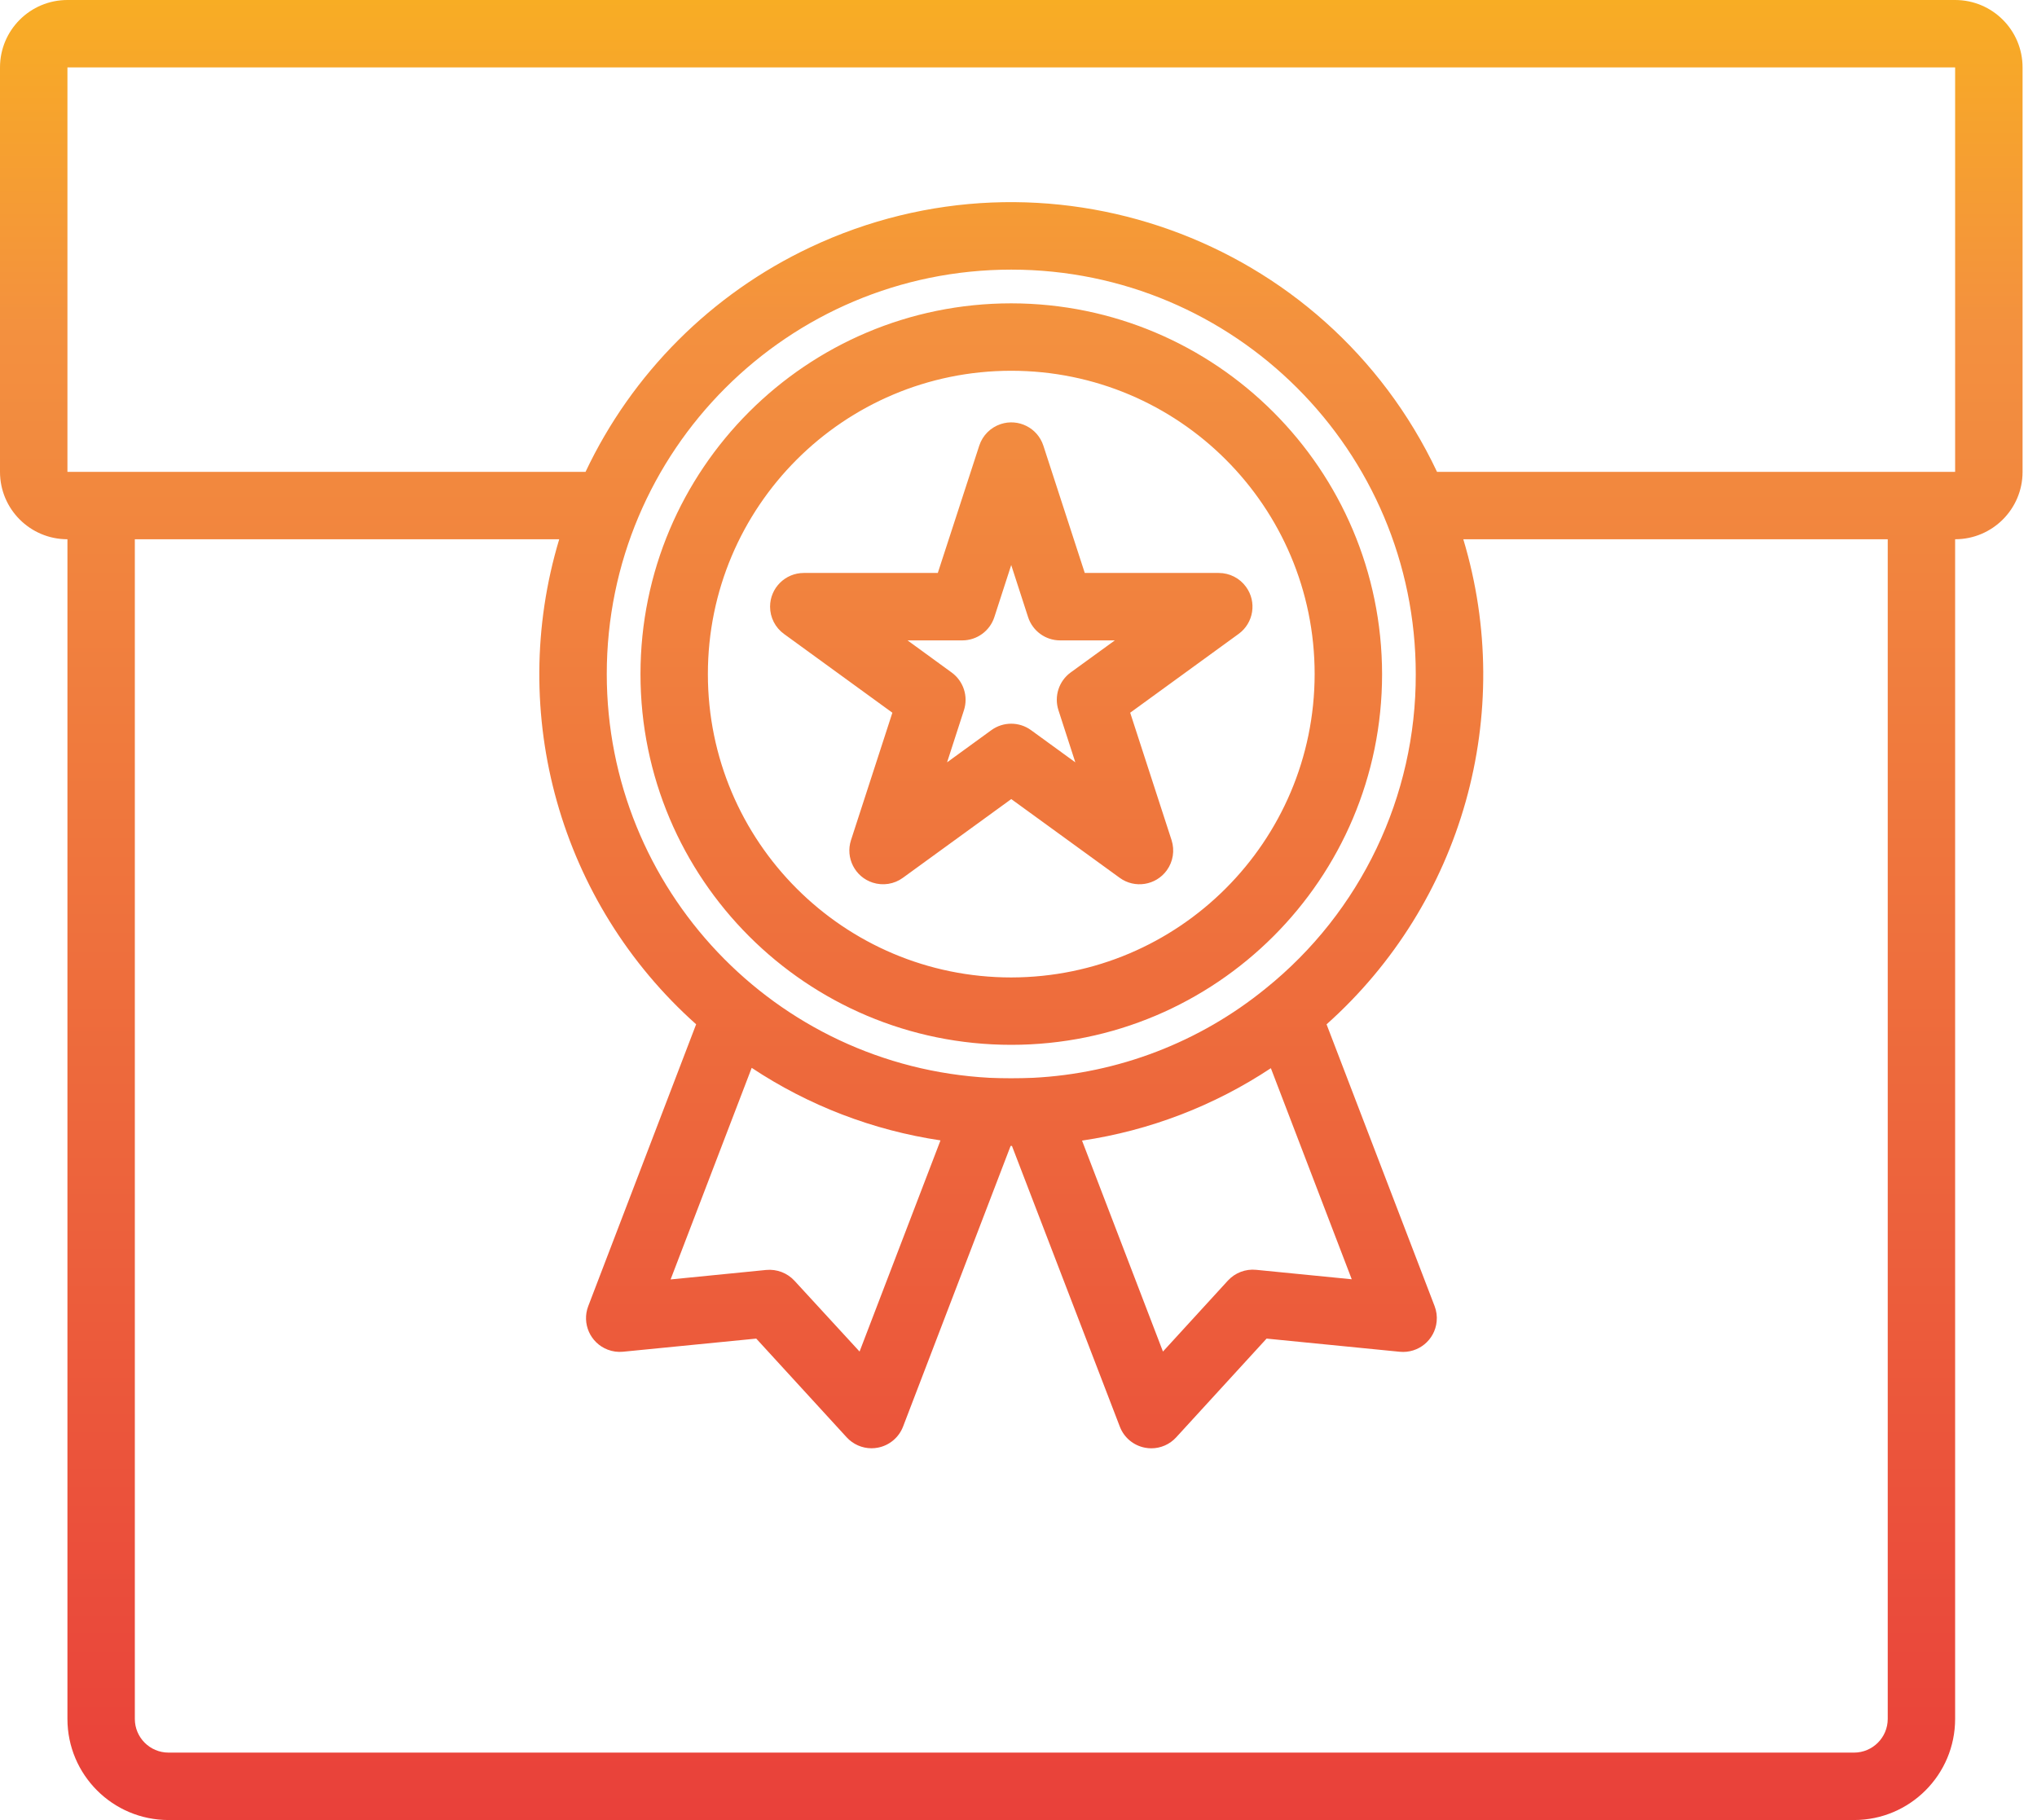 <svg width="47" height="42" viewBox="0 0 47 42" fill="none" xmlns="http://www.w3.org/2000/svg">
<path fill-rule="evenodd" clip-rule="evenodd" d="M1.556 0H45.111C45.97 0 46.667 0.696 46.667 1.556V10.889C46.667 11.748 45.97 12.444 45.111 12.444V39.666C45.111 40.955 44.066 42 42.778 42H3.889C2.6 42 1.556 40.955 1.556 39.666V12.444C0.696 12.444 0 11.748 0 10.889V1.556C0 0.696 0.696 0 1.556 0ZM42.778 40.444C43.207 40.444 43.556 40.096 43.556 39.666V12.444H33.763C34.976 16.472 33.746 20.837 30.608 23.638L33.101 30.141C33.144 30.254 33.161 30.376 33.148 30.497C33.106 30.924 32.725 31.236 32.297 31.194L29.224 30.89L27.138 33.169C26.991 33.33 26.783 33.422 26.564 33.422C26.516 33.422 26.468 33.417 26.42 33.408C26.154 33.358 25.934 33.174 25.838 32.922L23.349 26.444H23.318L20.836 32.922C20.739 33.173 20.519 33.357 20.254 33.407C20.207 33.416 20.158 33.421 20.109 33.421C19.891 33.421 19.683 33.329 19.535 33.168L17.449 30.89L14.377 31.193C14.256 31.205 14.134 31.189 14.021 31.145C13.62 30.991 13.419 30.541 13.573 30.14L16.062 23.637C12.923 20.837 11.691 16.472 12.903 12.444H3.111V39.666C3.111 40.096 3.459 40.444 3.889 40.444H42.778ZM32.666 15.556C32.674 18.376 31.398 21.047 29.199 22.814C27.677 24.052 25.799 24.773 23.838 24.872C23.505 24.886 23.149 24.886 22.832 24.872C17.881 24.607 14.002 20.515 14 15.556C14 10.401 18.179 6.222 23.333 6.222C28.488 6.222 32.666 10.401 32.666 15.556ZM29.323 24.65L29.322 24.648H29.326L29.323 24.65ZM29.323 24.65L31.189 29.521L28.982 29.303C28.738 29.279 28.497 29.371 28.331 29.552L26.833 31.189L24.966 26.321C26.524 26.09 28.011 25.519 29.323 24.65ZM17.344 24.642C18.656 25.513 20.143 26.084 21.7 26.316L19.833 31.189L18.331 29.555C18.165 29.375 17.924 29.283 17.68 29.306L15.473 29.525L17.344 24.642ZM33.157 10.889H45.111V1.556H1.556V10.889H13.51C14.585 8.615 16.416 6.784 18.69 5.709C24.115 3.145 30.592 5.463 33.157 10.889ZM14.778 15.556C14.778 10.83 18.608 7 23.333 7C28.056 7.005 31.883 10.833 31.889 15.556C31.889 20.281 28.058 24.111 23.333 24.111C18.608 24.111 14.778 20.281 14.778 15.556ZM16.333 15.556C16.333 19.422 19.467 22.556 23.333 22.556C27.197 22.551 30.329 19.42 30.333 15.556C30.333 11.689 27.199 8.556 23.333 8.556C19.467 8.556 16.333 11.689 16.333 15.556ZM25.029 13.222L24.073 10.282C23.939 9.874 23.499 9.652 23.091 9.786C22.857 9.863 22.672 10.047 22.595 10.282L21.638 13.222H18.546C18.117 13.222 17.768 13.57 17.768 14C17.768 14.249 17.887 14.483 18.089 14.629L20.59 16.447L19.635 19.388C19.503 19.797 19.727 20.236 20.136 20.368C20.372 20.444 20.631 20.404 20.832 20.257L23.333 18.44L25.835 20.257C26.182 20.51 26.669 20.432 26.921 20.085C27.067 19.884 27.108 19.625 27.032 19.388L26.077 16.447L28.578 14.629C28.926 14.377 29.003 13.89 28.75 13.543C28.604 13.341 28.37 13.222 28.121 13.222H25.029ZM24.422 16.39L24.811 17.592L23.789 16.849C23.516 16.651 23.147 16.651 22.874 16.849L21.852 17.592L22.241 16.39C22.345 16.069 22.231 15.719 21.959 15.52L20.94 14.778H22.203C22.54 14.778 22.839 14.561 22.943 14.24L23.332 13.039L23.721 14.24C23.825 14.561 24.123 14.778 24.46 14.778H25.723L24.701 15.52C24.43 15.719 24.318 16.07 24.422 16.39Z" fill="url(#paint0_linear)"/>
<defs>
<linearGradient id="paint0_linear" x1="51.084" y1="42.972" x2="51.084" y2="-6.978" gradientUnits="userSpaceOnUse">
<stop stop-color="#E93E3A"/>
<stop offset="0.355" stop-color="#ED683C"/>
<stop offset="0.705" stop-color="#F3903F"/>
<stop offset="1" stop-color="#FDC70C"/>
</linearGradient>
</defs>
</svg>
